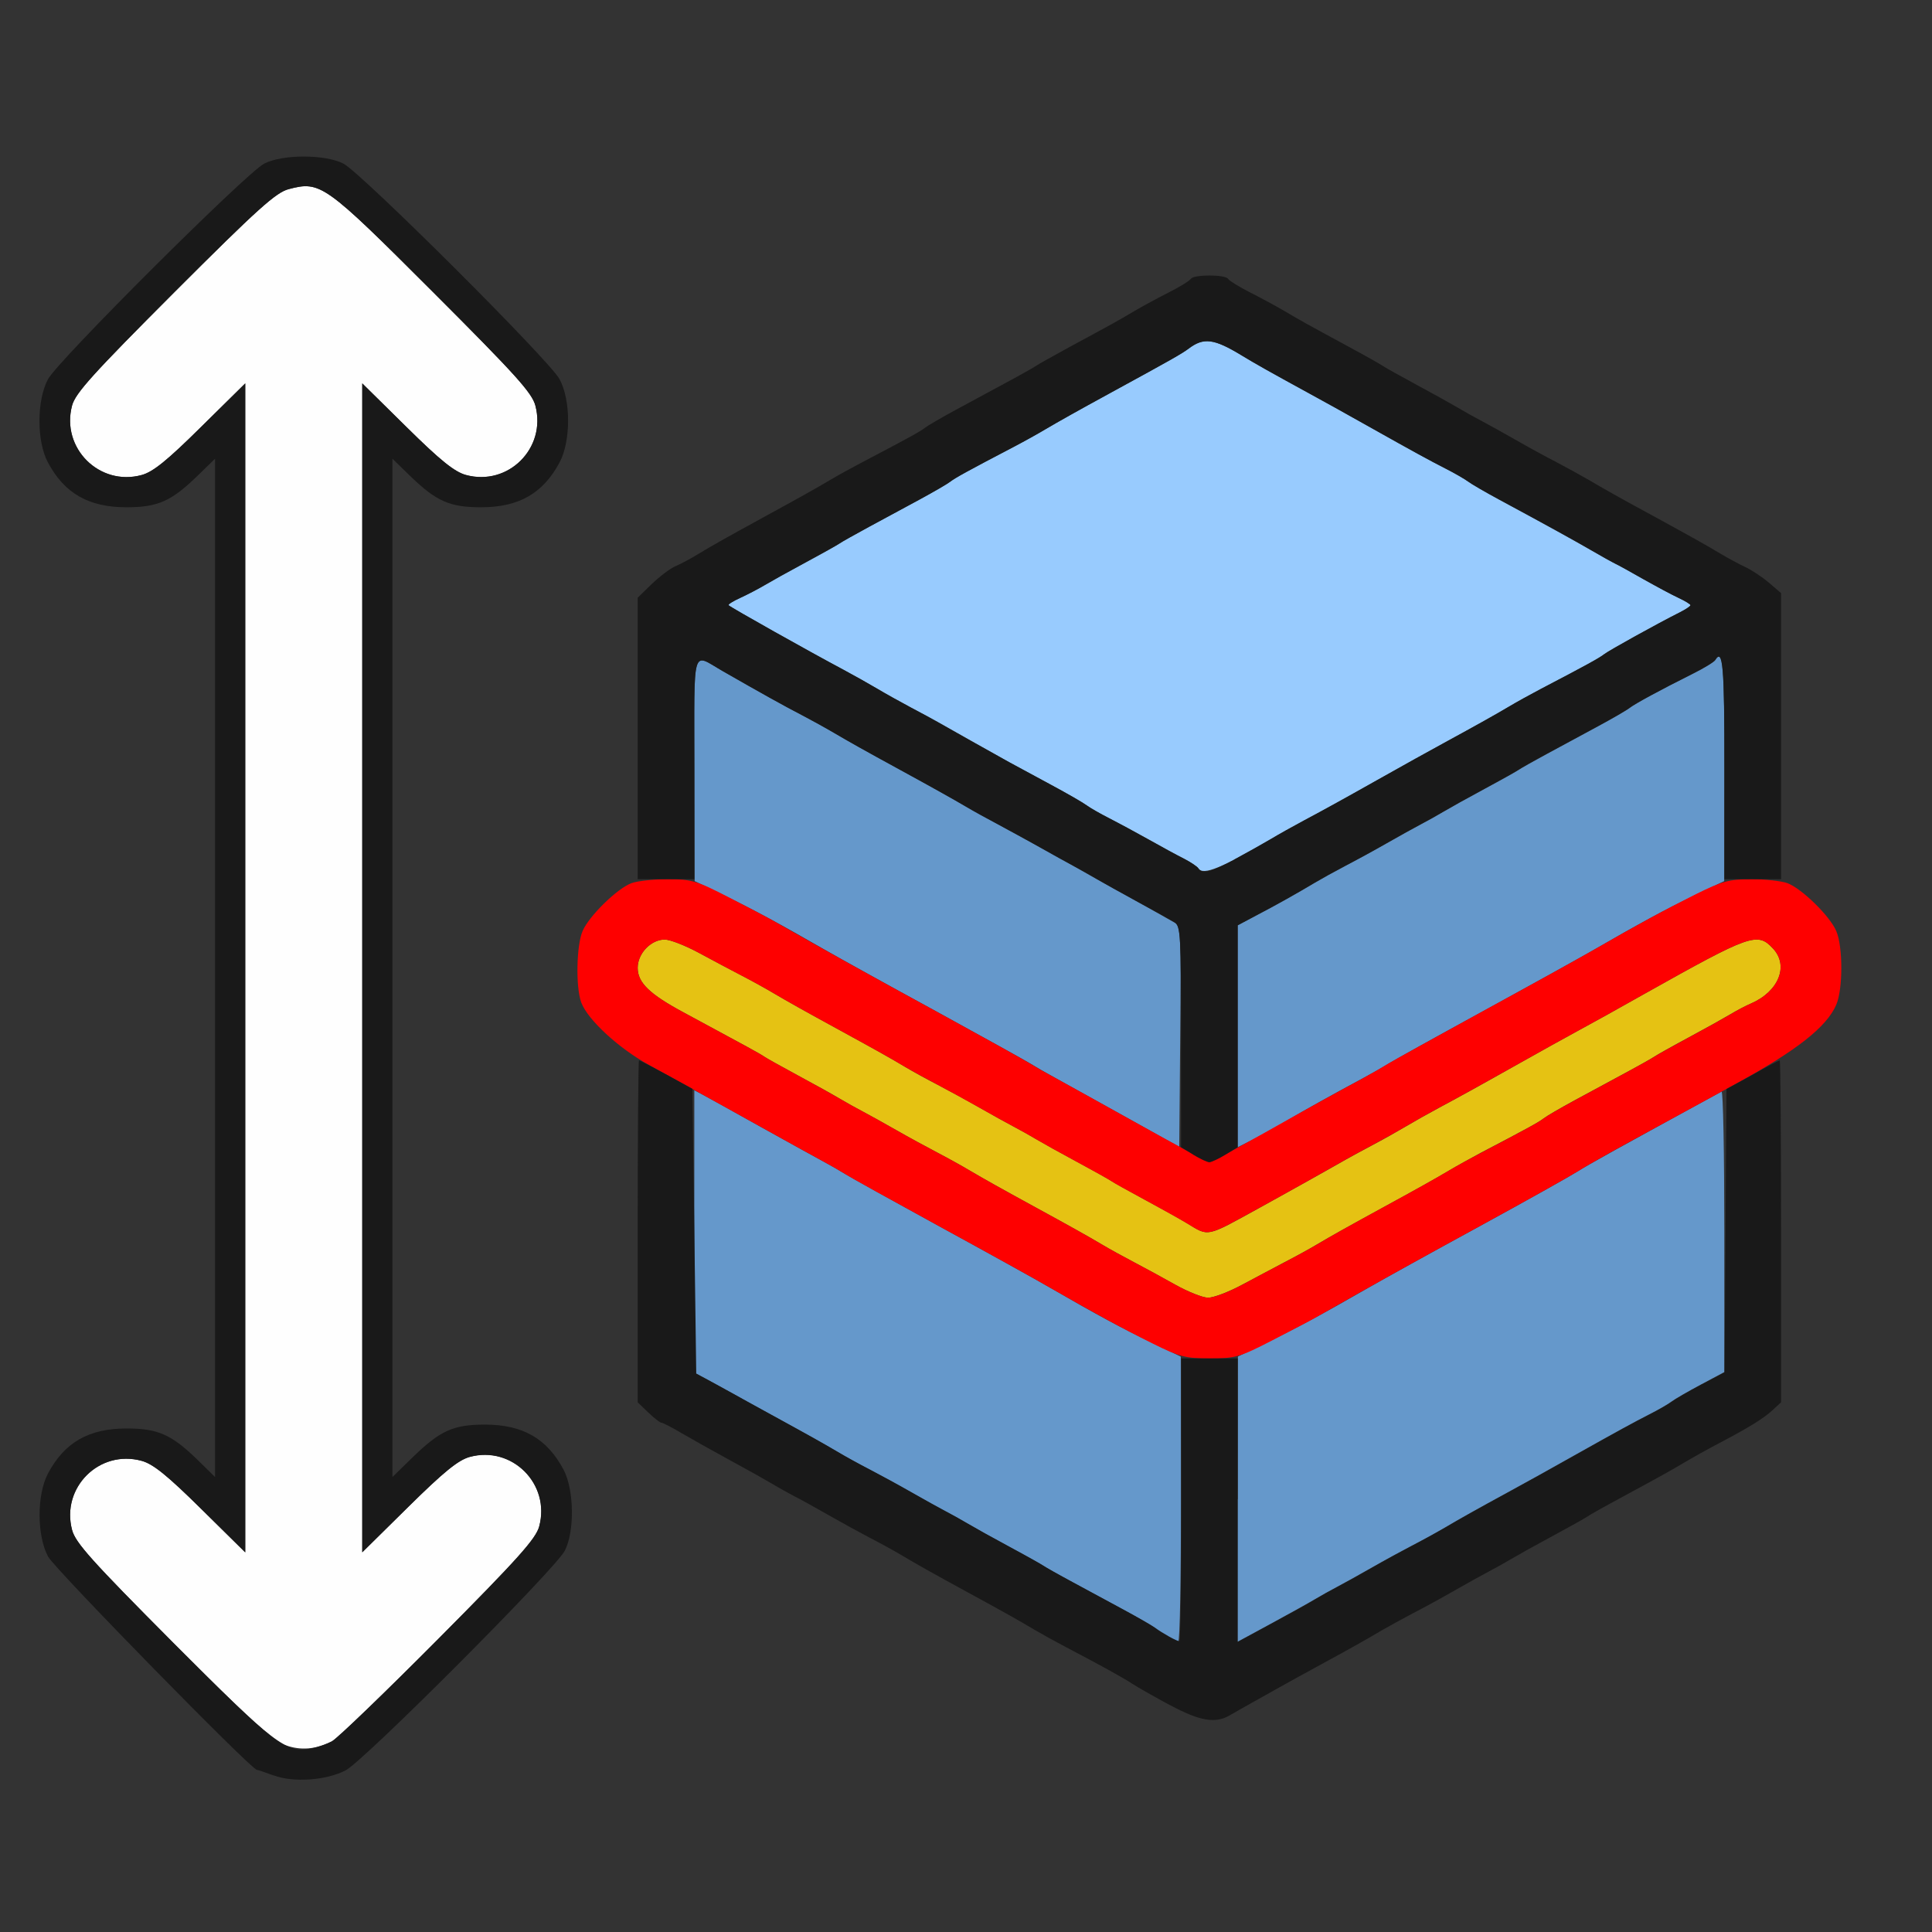 <?xml version="1.0" encoding="UTF-8" standalone="no"?>
<!-- Created with Inkscape (http://www.inkscape.org/) -->

<svg
   version="1.1"
   id="svg2"
   width="1600"
   height="1600"
   viewBox="0 0 1600 1600"
   sodipodi:docname="offset_edge_slide.svg"
   inkscape:version="1.2.2 (732a01da63, 2022-12-09)"
   xmlns:inkscape="http://www.inkscape.org/namespaces/inkscape"
   xmlns:sodipodi="http://sodipodi.sourceforge.net/DTD/sodipodi-0.dtd"
   xmlns="http://www.w3.org/2000/svg"
   xmlns:svg="http://www.w3.org/2000/svg"
   xmlns:rdf="http://www.w3.org/1999/02/22-rdf-syntax-ns#"
   xmlns:cc="http://creativecommons.org/ns#"
   xmlns:dc="http://purl.org/dc/elements/1.1/">
  <rect x="0" y="0" width="1600" height="1600" fill="#333333" stroke="none"/>
  <defs
     id="defs6" />
  <sodipodi:namedview
     pagecolor="#808080"
     bordercolor="#666666"
     borderopacity="1"
     objecttolerance="10"
     gridtolerance="10"
     guidetolerance="10"
     inkscape:pageopacity="0"
     inkscape:pageshadow="2"
     inkscape:window-width="1993"
     inkscape:window-height="1009"
     id="namedview4"
     showgrid="false"
     inkscape:zoom="0.5"
     inkscape:cx="253"
     inkscape:cy="122"
     inkscape:window-x="-8"
     inkscape:window-y="-8"
     inkscape:window-maximized="1"
     inkscape:current-layer="OFFSET_EDGE_SLIDE"
     inkscape:showpageshadow="0"
     inkscape:pagecheckerboard="true"
     inkscape:deskcolor="#d1d1d1" />
  <g
     id="OFFSET_EDGE_SLIDE"
     transform="matrix(100,0,0,100,0,4.9999997e-5)"
     style="stroke-width:0.011">
    <path
       style="fill:none;stroke-width:0"
       d="M 0,8 V 0 h 8 8 v 8 8 H 8 0 Z m 2.862,6.662 C 3.012,14.583 4.597,12.996 4.676,12.844 4.759,12.684 4.754,12.337 4.666,12.172 4.529,11.914 4.328,11.799 4.016,11.799 c -0.263,0 -0.37,0.049 -0.602,0.274 L 3.25,12.232 V 8.016 3.799 l 0.148,0.144 c 0.216,0.209 0.327,0.258 0.586,0.258 0.313,0 0.514,-0.115 0.651,-0.373 0.093,-0.175 0.093,-0.513 -8.968e-4,-0.688 C 4.551,2.986 2.994,1.434 2.844,1.355 2.694,1.277 2.337,1.277 2.188,1.355 2.037,1.434 0.48,2.986 0.397,3.141 c -0.094,0.174 -0.094,0.512 -8.9813e-4,0.688 0.137,0.258 0.338,0.373 0.651,0.373 0.259,0 0.37,-0.049 0.586,-0.258 L 1.781,3.799 V 8.016 12.232 L 1.633,12.088 C 1.417,11.879 1.306,11.83 1.047,11.83 c -0.313,0 -0.514,0.115 -0.651,0.373 -0.093,0.175 -0.093,0.513 6.8e-4,0.688 0.055,0.103 1.682,1.765 1.729,1.766 0.008,2.5e-4 0.071,0.022 0.139,0.047 0.162,0.061 0.435,0.041 0.596,-0.042 z m 7.315,-0.451 c 0.066,-0.038 0.095,-0.054 0.385,-0.217 0.077,-0.043 0.225,-0.125 0.328,-0.181 0.293,-0.16 0.429,-0.236 0.547,-0.306 0.06,-0.036 0.18,-0.102 0.266,-0.146 0.086,-0.045 0.241,-0.129 0.344,-0.188 0.103,-0.059 0.23,-0.129 0.281,-0.156 0.052,-0.027 0.136,-0.074 0.188,-0.105 0.052,-0.031 0.206,-0.117 0.344,-0.191 0.138,-0.074 0.264,-0.145 0.281,-0.157 0.017,-0.012 0.144,-0.083 0.281,-0.158 0.357,-0.193 0.392,-0.213 0.531,-0.295 0.069,-0.041 0.195,-0.111 0.281,-0.156 0.253,-0.133 0.371,-0.206 0.445,-0.275 L 14.75,11.614 V 10.182 C 14.75,9.194 14.76,8.75 14.783,8.75 c 0.059,0 0.381,-0.325 0.424,-0.429 0.055,-0.129 0.055,-0.482 1.25e-4,-0.611 C 15.158,7.593 14.869,7.312 14.798,7.312 14.756,7.312 14.75,7.173 14.75,6.112 V 4.912 L 14.648,4.826 C 14.593,4.779 14.505,4.721 14.453,4.697 14.402,4.674 14.31,4.625 14.25,4.588 14.134,4.519 14.007,4.447 13.703,4.281 13.41,4.121 13.275,4.045 13.156,3.975 13.096,3.939 12.977,3.873 12.891,3.828 12.805,3.784 12.65,3.699 12.547,3.64 12.444,3.581 12.317,3.511 12.266,3.484 c -0.052,-0.027 -0.136,-0.074 -0.188,-0.105 -0.052,-0.031 -0.206,-0.117 -0.344,-0.191 -0.138,-0.074 -0.264,-0.145 -0.281,-0.157 -0.017,-0.012 -0.144,-0.083 -0.281,-0.158 -0.357,-0.193 -0.392,-0.213 -0.531,-0.295 -0.069,-0.041 -0.199,-0.111 -0.288,-0.156 -0.09,-0.045 -0.172,-0.096 -0.182,-0.112 -0.024,-0.038 -0.287,-0.038 -0.31,0 C 9.851,2.327 9.769,2.377 9.679,2.422 9.589,2.467 9.459,2.538 9.391,2.578 9.251,2.661 9.216,2.68 8.859,2.873 8.722,2.948 8.595,3.019 8.578,3.031 8.561,3.043 8.452,3.105 8.336,3.167 8.22,3.23 8.03,3.333 7.914,3.395 7.798,3.458 7.684,3.524 7.66,3.543 7.62,3.574 7.515,3.632 7.141,3.828 7.055,3.873 6.935,3.939 6.875,3.975 6.757,4.045 6.621,4.121 6.328,4.281 6.018,4.451 5.896,4.519 5.781,4.589 5.721,4.626 5.637,4.671 5.594,4.689 5.551,4.707 5.463,4.774 5.398,4.836 L 5.281,4.95 V 6.131 C 5.281,7.175 5.276,7.312 5.233,7.312 5.162,7.312 4.873,7.593 4.824,7.71 4.769,7.84 4.769,8.192 4.824,8.321 4.868,8.425 5.189,8.75 5.248,8.75 c 0.023,0 0.033,0.444 0.033,1.432 v 1.432 l 0.088,0.084 c 0.048,0.046 0.097,0.084 0.108,0.084 0.011,0 0.088,0.04 0.17,0.088 0.082,0.049 0.262,0.149 0.4,0.224 0.138,0.075 0.292,0.161 0.344,0.192 0.052,0.031 0.136,0.078 0.188,0.105 0.052,0.027 0.178,0.097 0.281,0.156 0.103,0.059 0.258,0.144 0.344,0.188 0.086,0.045 0.205,0.111 0.266,0.146 0.118,0.07 0.254,0.147 0.547,0.306 0.293,0.16 0.429,0.236 0.547,0.306 0.06,0.036 0.18,0.102 0.266,0.147 0.29,0.152 0.468,0.25 0.547,0.302 0.22,0.145 0.558,0.306 0.641,0.306 0.052,1.87e-4 0.124,-0.017 0.162,-0.038 z"
       id="path831"
       inkscape:connector-curvature="0" />
    <path
       style="fill:#fefefe;stroke-width:0"
       d="M 2.36,14.453 C 2.266,14.42 2.041,14.213 1.433,13.603 0.76,12.927 0.625,12.776 0.597,12.671 0.504,12.319 0.823,12.002 1.173,12.098 c 0.095,0.026 0.211,0.12 0.491,0.396 L 2.031,12.856 V 8.016 3.175 L 1.664,3.537 C 1.384,3.814 1.268,3.908 1.173,3.934 0.823,4.029 0.503,3.71 0.597,3.358 0.625,3.255 0.769,3.096 1.448,2.416 2.136,1.728 2.286,1.593 2.392,1.566 2.654,1.497 2.689,1.522 3.584,2.417 4.272,3.105 4.407,3.254 4.434,3.36 4.527,3.713 4.208,4.029 3.858,3.934 3.764,3.908 3.648,3.814 3.367,3.537 L 3,3.175 v 4.84 4.84 l 0.383,-0.378 c 0.294,-0.29 0.412,-0.386 0.507,-0.412 0.35,-0.096 0.67,0.224 0.576,0.575 -0.028,0.102 -0.173,0.265 -0.835,0.931 -0.441,0.444 -0.837,0.825 -0.88,0.848 -0.132,0.069 -0.26,0.08 -0.39,0.033 z"
       id="path829"
       inkscape:connector-curvature="0" />
    <path
       style="fill:#98cbfe;stroke-width:0"
       d="M 9.924,7.191 C 9.915,7.176 9.861,7.14 9.805,7.111 9.749,7.083 9.619,7.012 9.516,6.954 9.412,6.896 9.265,6.817 9.188,6.777 9.11,6.738 9.026,6.689 9,6.67 8.974,6.65 8.841,6.573 8.703,6.499 8.566,6.425 8.411,6.341 8.359,6.313 8.218,6.234 7.837,6.02 7.766,5.979 7.731,5.959 7.633,5.906 7.547,5.861 7.461,5.815 7.334,5.745 7.266,5.704 7.197,5.663 7.07,5.592 6.984,5.546 6.699,5.395 6.057,5.034 6.034,5.013 c -0.007,-0.007 0.035,-0.034 0.094,-0.06 0.058,-0.027 0.149,-0.074 0.2,-0.104 0.052,-0.031 0.206,-0.117 0.344,-0.191 0.138,-0.074 0.264,-0.145 0.281,-0.157 C 6.97,4.488 7.079,4.427 7.195,4.364 7.311,4.301 7.501,4.199 7.617,4.136 7.733,4.073 7.847,4.007 7.871,3.988 7.911,3.957 8.016,3.899 8.391,3.703 8.477,3.658 8.596,3.592 8.656,3.556 8.775,3.486 8.91,3.41 9.203,3.25 9.709,2.974 9.786,2.93 9.844,2.887 c 0.124,-0.094 0.21,-0.083 0.438,0.056 0.115,0.07 0.237,0.138 0.547,0.308 0.167,0.091 0.267,0.147 0.547,0.304 0.32,0.18 0.472,0.263 0.594,0.325 0.077,0.039 0.162,0.088 0.188,0.108 0.026,0.02 0.142,0.087 0.258,0.15 0.404,0.218 0.634,0.345 0.773,0.426 0.077,0.045 0.162,0.092 0.188,0.104 0.026,0.012 0.131,0.07 0.234,0.129 0.103,0.059 0.233,0.128 0.289,0.154 C 13.954,4.976 14,5.004 14,5.012 c 0,0.008 -0.039,0.034 -0.086,0.058 -0.188,0.095 -0.588,0.316 -0.629,0.348 -0.04,0.032 -0.144,0.089 -0.52,0.285 C 12.68,5.748 12.56,5.814 12.5,5.85 12.382,5.92 12.246,5.996 11.953,6.156 11.786,6.247 11.686,6.303 11.406,6.46 11.135,6.613 10.933,6.724 10.797,6.796 10.711,6.842 10.589,6.91 10.526,6.948 10.12,7.188 9.962,7.253 9.924,7.191 Z"
       id="path827"
       inkscape:connector-curvature="0" />
    <path
       style="fill:#6598cb;stroke-width:0"
       d="m 9.667,13.55 c -0.037,-0.02 -0.086,-0.052 -0.109,-0.071 -0.023,-0.018 -0.137,-0.085 -0.253,-0.147 -0.116,-0.063 -0.306,-0.165 -0.422,-0.228 -0.116,-0.063 -0.225,-0.124 -0.242,-0.136 -0.017,-0.012 -0.144,-0.083 -0.281,-0.157 -0.138,-0.074 -0.292,-0.16 -0.344,-0.191 C 7.964,12.59 7.88,12.542 7.828,12.516 7.777,12.489 7.65,12.419 7.547,12.36 7.444,12.301 7.289,12.216 7.203,12.172 7.117,12.127 6.998,12.061 6.938,12.025 6.819,11.955 6.683,11.879 6.391,11.719 6.287,11.662 6.14,11.581 6.062,11.538 5.985,11.494 5.883,11.439 5.836,11.415 L 5.75,11.37 V 10.2 9.029 l 0.07,0.037 C 5.859,9.086 6.08,9.209 6.312,9.339 6.545,9.468 6.777,9.597 6.828,9.624 6.88,9.652 6.957,9.696 7,9.723 c 0.043,0.027 0.395,0.222 0.781,0.434 0.387,0.211 0.802,0.441 0.922,0.511 0.387,0.224 0.589,0.332 0.835,0.451 l 0.241,0.116 0.001,1.18 c 7.813e-4,0.649 -0.009,1.178 -0.022,1.177 -0.013,-0.002 -0.054,-0.02 -0.09,-0.04 z m 0.584,-1.134 0.001,-1.182 0.241,-0.117 c 0.255,-0.124 0.476,-0.243 0.835,-0.45 0.12,-0.069 0.535,-0.299 0.922,-0.51 0.387,-0.211 0.752,-0.416 0.812,-0.454 0.09,-0.057 0.324,-0.187 1.195,-0.663 0.013,-0.007 0.023,0.513 0.023,1.155 v 1.168 l -0.195,0.104 c -0.107,0.057 -0.216,0.12 -0.242,0.14 -0.026,0.02 -0.11,0.069 -0.188,0.108 -0.122,0.062 -0.273,0.145 -0.594,0.325 -0.28,0.157 -0.38,0.213 -0.547,0.304 -0.293,0.16 -0.429,0.236 -0.547,0.306 -0.06,0.036 -0.18,0.102 -0.266,0.146 -0.086,0.045 -0.241,0.129 -0.344,0.188 -0.103,0.059 -0.23,0.129 -0.281,0.156 -0.052,0.027 -0.136,0.074 -0.188,0.105 -0.052,0.031 -0.217,0.123 -0.367,0.204 l -0.273,0.148 0.001,-1.182 z M 9.312,9.245 C 9.063,9.106 8.803,8.962 8.734,8.924 8.666,8.887 8.574,8.834 8.531,8.807 8.488,8.781 8.137,8.586 7.75,8.374 7.363,8.163 6.948,7.933 6.828,7.864 6.469,7.657 6.248,7.537 5.994,7.414 L 5.753,7.297 5.751,6.368 C 5.75,5.326 5.726,5.409 5.984,5.557 c 0.303,0.174 0.511,0.29 0.656,0.365 0.086,0.045 0.205,0.111 0.266,0.146 0.118,0.07 0.254,0.147 0.547,0.306 0.167,0.091 0.267,0.147 0.547,0.304 0.271,0.152 0.473,0.264 0.609,0.336 0.086,0.046 0.208,0.114 0.271,0.151 0.063,0.037 0.183,0.105 0.266,0.151 0.223,0.122 0.519,0.288 0.582,0.325 0.05,0.03 0.054,0.105 0.046,0.945 L 9.766,9.498 Z M 10.25,8.582 v -0.919 l 0.15,-0.079 c 0.164,-0.086 0.344,-0.187 0.49,-0.274 0.052,-0.031 0.164,-0.093 0.25,-0.138 0.086,-0.045 0.241,-0.129 0.344,-0.188 0.103,-0.059 0.23,-0.129 0.281,-0.156 0.052,-0.027 0.136,-0.074 0.188,-0.105 0.052,-0.031 0.206,-0.117 0.344,-0.191 0.138,-0.074 0.264,-0.145 0.281,-0.157 0.017,-0.012 0.123,-0.072 0.234,-0.132 0.112,-0.06 0.302,-0.163 0.422,-0.228 0.12,-0.065 0.238,-0.133 0.262,-0.152 0.045,-0.035 0.252,-0.148 0.527,-0.285 0.09,-0.045 0.172,-0.095 0.182,-0.111 0.064,-0.104 0.077,0.048 0.075,0.9 l -0.001,0.93 -0.241,0.116 c -0.246,0.119 -0.447,0.227 -0.835,0.451 -0.12,0.069 -0.535,0.299 -0.922,0.511 -0.387,0.211 -0.738,0.406 -0.781,0.433 -0.043,0.027 -0.134,0.079 -0.203,0.116 -0.304,0.164 -0.48,0.262 -0.635,0.354 -0.091,0.054 -0.222,0.127 -0.289,0.161 L 10.25,9.501 Z"
       id="path825"
       inkscape:connector-curvature="0" />
    <path
       style="fill:#e5c213;stroke-width:0"
       d="M 9.734,10.64 C 9.631,10.582 9.477,10.498 9.391,10.453 9.305,10.408 9.185,10.342 9.125,10.306 9.007,10.236 8.871,10.16 8.578,10 8.285,9.84 8.15,9.764 8.031,9.694 7.971,9.658 7.852,9.592 7.766,9.547 7.68,9.502 7.525,9.418 7.422,9.359 7.319,9.3 7.192,9.23 7.141,9.203 7.089,9.176 7.005,9.129 6.953,9.098 6.902,9.067 6.747,8.981 6.609,8.907 6.472,8.833 6.345,8.762 6.328,8.75 6.299,8.729 6.193,8.671 5.664,8.386 5.379,8.233 5.281,8.138 5.281,8.015 c 0,-0.119 0.11,-0.234 0.224,-0.234 0.044,0 0.169,0.049 0.279,0.108 0.11,0.059 0.27,0.145 0.356,0.189 C 6.227,8.123 6.346,8.189 6.406,8.225 6.525,8.295 6.66,8.371 6.953,8.531 7.246,8.691 7.382,8.767 7.5,8.838 c 0.06,0.036 0.18,0.102 0.266,0.146 0.086,0.045 0.241,0.129 0.344,0.188 0.103,0.059 0.23,0.129 0.281,0.156 0.052,0.027 0.136,0.074 0.188,0.105 0.052,0.031 0.206,0.117 0.344,0.191 0.138,0.074 0.264,0.145 0.281,0.157 0.017,0.012 0.144,0.083 0.281,0.157 0.138,0.074 0.292,0.16 0.344,0.192 0.185,0.112 0.154,0.119 0.594,-0.123 0.191,-0.105 0.633,-0.352 0.719,-0.402 0.034,-0.02 0.133,-0.073 0.219,-0.119 0.086,-0.045 0.212,-0.116 0.281,-0.157 0.069,-0.041 0.195,-0.112 0.281,-0.158 C 12.058,9.099 12.26,8.988 12.531,8.835 12.811,8.678 12.911,8.622 13.078,8.531 13.245,8.44 13.345,8.385 13.625,8.227 14.497,7.738 14.554,7.717 14.682,7.854 14.817,7.997 14.731,8.211 14.5,8.311 c -0.043,0.018 -0.12,0.059 -0.172,0.09 -0.052,0.031 -0.206,0.117 -0.344,0.191 -0.138,0.074 -0.264,0.145 -0.281,0.157 -0.017,0.012 -0.126,0.074 -0.242,0.136 -0.116,0.063 -0.306,0.165 -0.422,0.228 -0.116,0.063 -0.23,0.129 -0.254,0.148 -0.04,0.032 -0.145,0.089 -0.52,0.285 C 12.18,9.592 12.06,9.658 12,9.694 11.882,9.764 11.746,9.84 11.453,10 c -0.293,0.16 -0.429,0.236 -0.547,0.306 -0.06,0.036 -0.18,0.102 -0.266,0.146 -0.086,0.045 -0.246,0.13 -0.356,0.189 -0.11,0.059 -0.237,0.107 -0.281,0.106 -0.045,-0.001 -0.166,-0.05 -0.269,-0.107 z"
       id="path823"
       inkscape:connector-curvature="0" />
    <path
       style="fill:#fe0000;stroke-width:0"
       d="M 9.545,11.126 C 9.284,10.996 9.065,10.876 8.703,10.668 8.583,10.598 8.168,10.368 7.781,10.157 7.395,9.946 7.043,9.751 7,9.723 6.957,9.696 6.88,9.652 6.828,9.624 6.777,9.597 6.481,9.433 6.172,9.261 5.862,9.089 5.504,8.89 5.375,8.82 5.124,8.682 4.868,8.446 4.814,8.303 4.767,8.178 4.773,7.829 4.825,7.71 4.878,7.586 5.11,7.359 5.229,7.314 5.277,7.296 5.413,7.281 5.531,7.281 5.726,7.281 5.772,7.295 6.037,7.432 6.197,7.514 6.356,7.598 6.391,7.618 6.86,7.885 7.158,8.051 7.75,8.374 8.137,8.586 8.488,8.781 8.531,8.808 8.574,8.835 8.652,8.88 8.703,8.907 8.755,8.935 9.066,9.107 9.396,9.291 9.725,9.475 10.004,9.625 10.016,9.625 c 0.012,0 0.214,-0.108 0.448,-0.239 0.437,-0.246 0.593,-0.332 0.825,-0.457 C 11.362,8.889 11.457,8.834 11.5,8.807 11.543,8.781 11.895,8.586 12.281,8.374 12.668,8.163 13.083,7.933 13.203,7.864 13.565,7.655 13.784,7.536 14.045,7.405 14.261,7.298 14.321,7.281 14.504,7.281 c 0.116,0 0.25,0.015 0.299,0.033 0.119,0.045 0.351,0.272 0.404,0.396 0.056,0.13 0.056,0.482 -6.2e-5,0.611 -0.079,0.184 -0.329,0.38 -0.832,0.655 -0.266,0.146 -0.646,0.353 -0.844,0.461 -0.198,0.108 -0.409,0.227 -0.469,0.266 -0.06,0.038 -0.426,0.243 -0.812,0.454 -0.592,0.323 -0.889,0.489 -1.359,0.757 -0.034,0.02 -0.194,0.103 -0.354,0.186 C 10.268,11.239 10.229,11.25 10.02,11.25 9.819,11.25 9.766,11.236 9.545,11.126 Z M 10.284,10.642 c 0.11,-0.059 0.27,-0.145 0.356,-0.189 0.086,-0.045 0.205,-0.11 0.266,-0.146 C 11.025,10.236 11.16,10.16 11.453,10 11.746,9.84 11.882,9.764 12,9.694 12.06,9.658 12.18,9.592 12.266,9.547 12.64,9.351 12.745,9.293 12.785,9.262 c 0.024,-0.019 0.138,-0.085 0.254,-0.148 0.116,-0.063 0.306,-0.165 0.422,-0.228 0.116,-0.063 0.225,-0.124 0.242,-0.136 0.017,-0.012 0.144,-0.083 0.281,-0.157 0.138,-0.074 0.292,-0.16 0.344,-0.191 C 14.38,8.37 14.457,8.329 14.5,8.311 14.731,8.211 14.817,7.997 14.682,7.854 14.554,7.717 14.497,7.738 13.625,8.227 13.345,8.385 13.245,8.44 13.078,8.531 12.911,8.622 12.811,8.678 12.531,8.835 c -0.271,0.152 -0.473,0.264 -0.609,0.336 -0.086,0.046 -0.212,0.117 -0.281,0.158 -0.069,0.041 -0.195,0.111 -0.281,0.157 -0.086,0.045 -0.184,0.099 -0.219,0.119 -0.086,0.05 -0.528,0.298 -0.719,0.402 -0.44,0.242 -0.409,0.235 -0.594,0.123 C 9.777,10.099 9.622,10.013 9.484,9.938 9.347,9.864 9.22,9.794 9.203,9.781 9.186,9.769 9.059,9.698 8.922,9.624 8.784,9.55 8.63,9.464 8.578,9.433 8.527,9.402 8.442,9.355 8.391,9.328 8.339,9.301 8.213,9.231 8.109,9.172 8.006,9.114 7.852,9.029 7.766,8.984 7.68,8.939 7.56,8.873 7.5,8.838 7.382,8.767 7.246,8.691 6.953,8.531 6.66,8.371 6.525,8.295 6.406,8.225 6.346,8.189 6.227,8.123 6.141,8.079 6.055,8.034 5.894,7.949 5.784,7.889 5.674,7.83 5.549,7.781 5.505,7.781 c -0.114,0 -0.224,0.115 -0.224,0.234 0,0.123 0.098,0.218 0.383,0.371 0.529,0.285 0.635,0.343 0.664,0.364 0.017,0.012 0.144,0.083 0.281,0.157 0.138,0.074 0.292,0.16 0.344,0.191 0.052,0.031 0.136,0.078 0.188,0.105 0.052,0.027 0.178,0.097 0.281,0.156 C 7.525,9.418 7.68,9.502 7.766,9.547 7.852,9.592 7.971,9.658 8.031,9.694 8.15,9.764 8.285,9.84 8.578,10 c 0.293,0.16 0.429,0.236 0.547,0.306 0.06,0.036 0.18,0.102 0.266,0.147 0.086,0.045 0.241,0.129 0.344,0.187 0.103,0.058 0.224,0.106 0.269,0.107 0.045,0.001 0.171,-0.046 0.281,-0.106 z"
       id="path821"
       inkscape:connector-curvature="0" />
    <path
       style="fill:#191919;stroke-width:0"
       d="m 2.266,14.704 c -0.069,-0.026 -0.131,-0.047 -0.139,-0.047 -0.047,-0.002 -1.674,-1.664 -1.729,-1.766 -0.093,-0.174 -0.094,-0.512 -6.7997e-4,-0.688 0.137,-0.258 0.338,-0.373 0.651,-0.373 0.259,0 0.37,0.049 0.586,0.258 L 1.781,12.232 V 8.016 3.799 L 1.633,3.943 C 1.417,4.152 1.306,4.201 1.047,4.201 0.734,4.201 0.533,4.086 0.396,3.828 0.303,3.653 0.304,3.315 0.397,3.141 0.48,2.986 2.037,1.434 2.188,1.355 c 0.15,-0.078 0.506,-0.078 0.656,0 0.15,0.078 1.707,1.63 1.79,1.785 0.094,0.174 0.094,0.512 8.969e-4,0.688 C 4.498,4.086 4.297,4.201 3.984,4.201 c -0.259,0 -0.37,-0.049 -0.586,-0.258 L 3.25,3.799 V 8.016 12.232 l 0.164,-0.16 c 0.231,-0.225 0.339,-0.274 0.602,-0.274 0.313,0 0.514,0.115 0.651,0.373 0.088,0.165 0.093,0.513 0.01,0.672 -0.079,0.152 -1.663,1.74 -1.814,1.818 -0.161,0.084 -0.434,0.103 -0.596,0.042 z M 2.75,14.42 C 2.793,14.398 3.189,14.016 3.63,13.573 4.292,12.907 4.438,12.744 4.465,12.642 4.56,12.29 4.24,11.971 3.89,12.066 3.794,12.093 3.677,12.188 3.383,12.478 L 3,12.856 V 8.016 3.175 l 0.367,0.362 c 0.28,0.277 0.397,0.37 0.491,0.396 0.35,0.096 0.668,-0.221 0.576,-0.573 C 4.407,3.254 4.272,3.105 3.584,2.417 2.689,1.522 2.654,1.497 2.392,1.566 2.286,1.593 2.136,1.728 1.448,2.416 0.769,3.096 0.625,3.255 0.597,3.358 0.503,3.71 0.823,4.029 1.173,3.934 1.268,3.908 1.384,3.814 1.664,3.537 L 2.031,3.175 V 8.016 12.856 L 1.664,12.494 C 1.384,12.217 1.268,12.124 1.173,12.098 0.823,12.002 0.504,12.319 0.597,12.671 c 0.028,0.106 0.163,0.256 0.836,0.932 0.841,0.844 0.937,0.918 1.145,0.877 0.052,-0.01 0.129,-0.037 0.172,-0.059 z M 9.688,14.121 C 9.559,14.051 9.418,13.971 9.375,13.943 9.296,13.891 9.118,13.793 8.828,13.641 8.742,13.596 8.623,13.53 8.562,13.494 8.444,13.423 8.308,13.347 8.016,13.188 7.723,13.028 7.587,12.952 7.469,12.881 7.409,12.845 7.289,12.779 7.203,12.735 7.117,12.69 6.963,12.605 6.859,12.546 6.756,12.487 6.63,12.417 6.578,12.391 6.527,12.364 6.442,12.317 6.391,12.286 6.339,12.255 6.184,12.168 6.047,12.094 c -0.138,-0.075 -0.317,-0.176 -0.4,-0.224 -0.082,-0.049 -0.159,-0.088 -0.17,-0.088 -0.011,0 -0.06,-0.038 -0.108,-0.084 L 5.281,11.613 v -1.416 c 0,-0.779 0.005,-1.416 0.011,-1.416 0.006,0 0.108,0.053 0.227,0.118 L 5.734,9.017 5.75,10.196 l 0.016,1.179 0.078,0.042 c 0.043,0.023 0.141,0.077 0.219,0.12 0.077,0.043 0.225,0.125 0.328,0.181 0.293,0.16 0.429,0.236 0.547,0.306 0.06,0.036 0.18,0.102 0.266,0.146 0.086,0.045 0.241,0.129 0.344,0.188 0.103,0.059 0.23,0.129 0.281,0.156 0.052,0.027 0.136,0.074 0.188,0.105 0.052,0.031 0.206,0.117 0.344,0.191 0.138,0.074 0.264,0.145 0.281,0.157 0.017,0.012 0.126,0.074 0.242,0.136 0.116,0.063 0.306,0.165 0.422,0.228 0.116,0.063 0.232,0.129 0.258,0.148 0.062,0.046 0.182,0.113 0.203,0.113 0.009,0 0.016,-0.527 0.016,-1.172 V 11.25 H 10.016 10.25 v 1.174 1.174 l 0.273,-0.148 c 0.15,-0.081 0.316,-0.173 0.367,-0.204 0.052,-0.031 0.136,-0.078 0.188,-0.105 0.052,-0.027 0.178,-0.097 0.281,-0.156 0.103,-0.059 0.258,-0.144 0.344,-0.188 0.086,-0.045 0.205,-0.111 0.266,-0.146 0.118,-0.07 0.254,-0.147 0.547,-0.306 0.167,-0.091 0.267,-0.147 0.547,-0.304 0.32,-0.18 0.472,-0.263 0.594,-0.325 0.077,-0.039 0.162,-0.088 0.188,-0.108 0.026,-0.02 0.135,-0.083 0.242,-0.14 l 0.195,-0.103 0.008,-1.173 0.008,-1.173 0.216,-0.118 C 14.631,8.834 14.733,8.781 14.739,8.781 c 0.006,0 0.011,0.637 0.011,1.416 v 1.416 l -0.07,0.065 c -0.075,0.069 -0.192,0.142 -0.445,0.275 -0.086,0.045 -0.212,0.115 -0.281,0.156 -0.139,0.082 -0.175,0.102 -0.531,0.295 -0.138,0.074 -0.264,0.145 -0.281,0.158 -0.017,0.012 -0.144,0.083 -0.281,0.157 -0.138,0.074 -0.292,0.16 -0.344,0.191 -0.052,0.031 -0.136,0.078 -0.188,0.105 -0.052,0.027 -0.178,0.097 -0.281,0.156 -0.103,0.059 -0.258,0.144 -0.344,0.188 -0.086,0.045 -0.205,0.111 -0.266,0.146 -0.118,0.07 -0.254,0.147 -0.547,0.306 -0.103,0.056 -0.251,0.138 -0.328,0.181 -0.291,0.163 -0.319,0.179 -0.385,0.217 -0.116,0.066 -0.247,0.042 -0.49,-0.089 z M 9.883,9.563 9.781,9.501 V 8.586 C 9.781,7.748 9.777,7.668 9.727,7.638 9.696,7.619 9.559,7.543 9.422,7.469 9.284,7.394 9.13,7.308 9.078,7.277 9.027,7.246 8.942,7.199 8.891,7.172 8.839,7.145 8.713,7.075 8.609,7.016 8.506,6.957 8.352,6.873 8.266,6.828 8.18,6.783 8.06,6.717 8,6.681 7.882,6.611 7.746,6.535 7.453,6.375 7.16,6.215 7.025,6.139 6.906,6.069 6.846,6.033 6.727,5.967 6.641,5.922 6.495,5.847 6.288,5.731 5.984,5.557 5.726,5.409 5.75,5.327 5.75,6.36 V 7.281 H 5.516 5.281 V 6.116 4.95 L 5.398,4.836 C 5.463,4.774 5.551,4.707 5.594,4.689 5.637,4.671 5.721,4.626 5.781,4.589 5.896,4.519 6.018,4.451 6.328,4.281 6.621,4.121 6.757,4.045 6.875,3.975 6.935,3.939 7.055,3.873 7.141,3.828 7.515,3.632 7.62,3.574 7.66,3.543 7.684,3.524 7.798,3.458 7.914,3.395 8.03,3.333 8.22,3.23 8.336,3.167 8.452,3.105 8.561,3.043 8.578,3.031 8.595,3.019 8.722,2.948 8.859,2.873 9.216,2.68 9.251,2.661 9.391,2.578 9.459,2.538 9.589,2.467 9.679,2.422 c 0.09,-0.045 0.172,-0.096 0.182,-0.112 0.024,-0.038 0.287,-0.038 0.31,0 0.01,0.016 0.092,0.066 0.182,0.112 0.09,0.045 0.22,0.116 0.288,0.156 0.139,0.082 0.175,0.102 0.531,0.295 0.138,0.074 0.264,0.146 0.281,0.158 0.017,0.012 0.144,0.083 0.281,0.157 0.138,0.074 0.292,0.16 0.344,0.191 0.052,0.031 0.136,0.078 0.188,0.105 0.052,0.027 0.178,0.097 0.281,0.156 0.103,0.059 0.258,0.144 0.344,0.188 0.086,0.045 0.205,0.111 0.266,0.146 0.118,0.07 0.254,0.147 0.547,0.306 0.304,0.166 0.431,0.237 0.547,0.307 0.06,0.036 0.152,0.085 0.203,0.109 0.052,0.024 0.139,0.082 0.195,0.129 L 14.75,4.912 V 6.097 7.281 H 14.516 14.281 V 6.359 c 0,-0.845 -0.013,-0.996 -0.077,-0.893 -0.01,0.016 -0.092,0.066 -0.182,0.111 -0.275,0.138 -0.482,0.25 -0.527,0.285 -0.024,0.019 -0.141,0.087 -0.262,0.152 -0.12,0.065 -0.31,0.168 -0.422,0.228 -0.112,0.06 -0.217,0.12 -0.234,0.132 -0.017,0.012 -0.144,0.083 -0.281,0.157 -0.138,0.074 -0.292,0.16 -0.344,0.191 -0.052,0.031 -0.136,0.078 -0.188,0.105 -0.052,0.027 -0.178,0.097 -0.281,0.156 -0.103,0.059 -0.258,0.144 -0.344,0.188 -0.086,0.045 -0.198,0.107 -0.25,0.138 -0.146,0.088 -0.326,0.189 -0.49,0.274 L 10.25,7.663 v 0.919 0.919 l -0.102,0.062 c -0.056,0.034 -0.116,0.062 -0.133,0.062 -0.017,0 -0.077,-0.028 -0.133,-0.062 z M 10.223,7.117 C 10.326,7.061 10.463,6.985 10.526,6.948 10.589,6.91 10.711,6.842 10.797,6.796 10.933,6.724 11.135,6.613 11.406,6.46 11.686,6.303 11.786,6.247 11.953,6.156 12.246,5.996 12.382,5.92 12.5,5.85 12.56,5.814 12.68,5.748 12.766,5.703 13.141,5.507 13.245,5.449 13.285,5.418 13.326,5.386 13.726,5.164 13.914,5.07 13.961,5.046 14,5.02 14,5.012 14,5.004 13.954,4.976 13.898,4.95 13.843,4.924 13.713,4.854 13.609,4.796 13.506,4.737 13.401,4.679 13.375,4.667 13.349,4.654 13.265,4.607 13.188,4.562 13.048,4.481 12.819,4.354 12.414,4.136 12.298,4.074 12.182,4.006 12.156,3.986 12.13,3.967 12.046,3.918 11.969,3.879 11.847,3.817 11.695,3.734 11.375,3.554 11.095,3.397 10.995,3.341 10.828,3.25 10.518,3.081 10.396,3.012 10.281,2.942 10.053,2.804 9.968,2.793 9.844,2.887 9.786,2.93 9.709,2.974 9.203,3.25 8.91,3.41 8.775,3.486 8.656,3.556 8.596,3.592 8.477,3.658 8.391,3.703 8.016,3.899 7.911,3.957 7.871,3.988 7.847,4.007 7.733,4.073 7.617,4.136 7.501,4.199 7.311,4.301 7.195,4.364 c -0.116,0.063 -0.225,0.124 -0.242,0.136 -0.017,0.012 -0.144,0.083 -0.281,0.157 -0.138,0.074 -0.292,0.16 -0.344,0.191 -0.052,0.031 -0.142,0.078 -0.2,0.104 -0.058,0.027 -0.101,0.054 -0.094,0.06 0.022,0.021 0.665,0.382 0.95,0.534 0.086,0.046 0.212,0.117 0.281,0.158 0.069,0.041 0.195,0.111 0.281,0.157 0.086,0.045 0.184,0.099 0.219,0.119 0.071,0.041 0.452,0.255 0.594,0.333 0.052,0.028 0.206,0.112 0.344,0.186 0.138,0.074 0.271,0.151 0.297,0.171 0.026,0.02 0.11,0.068 0.188,0.108 0.077,0.039 0.225,0.119 0.328,0.177 0.103,0.058 0.233,0.129 0.29,0.157 0.056,0.029 0.11,0.065 0.119,0.08 0.03,0.048 0.105,0.03 0.298,-0.074 z"
       id="path819"
       inkscape:connector-curvature="0" />
  </g>
</svg>
